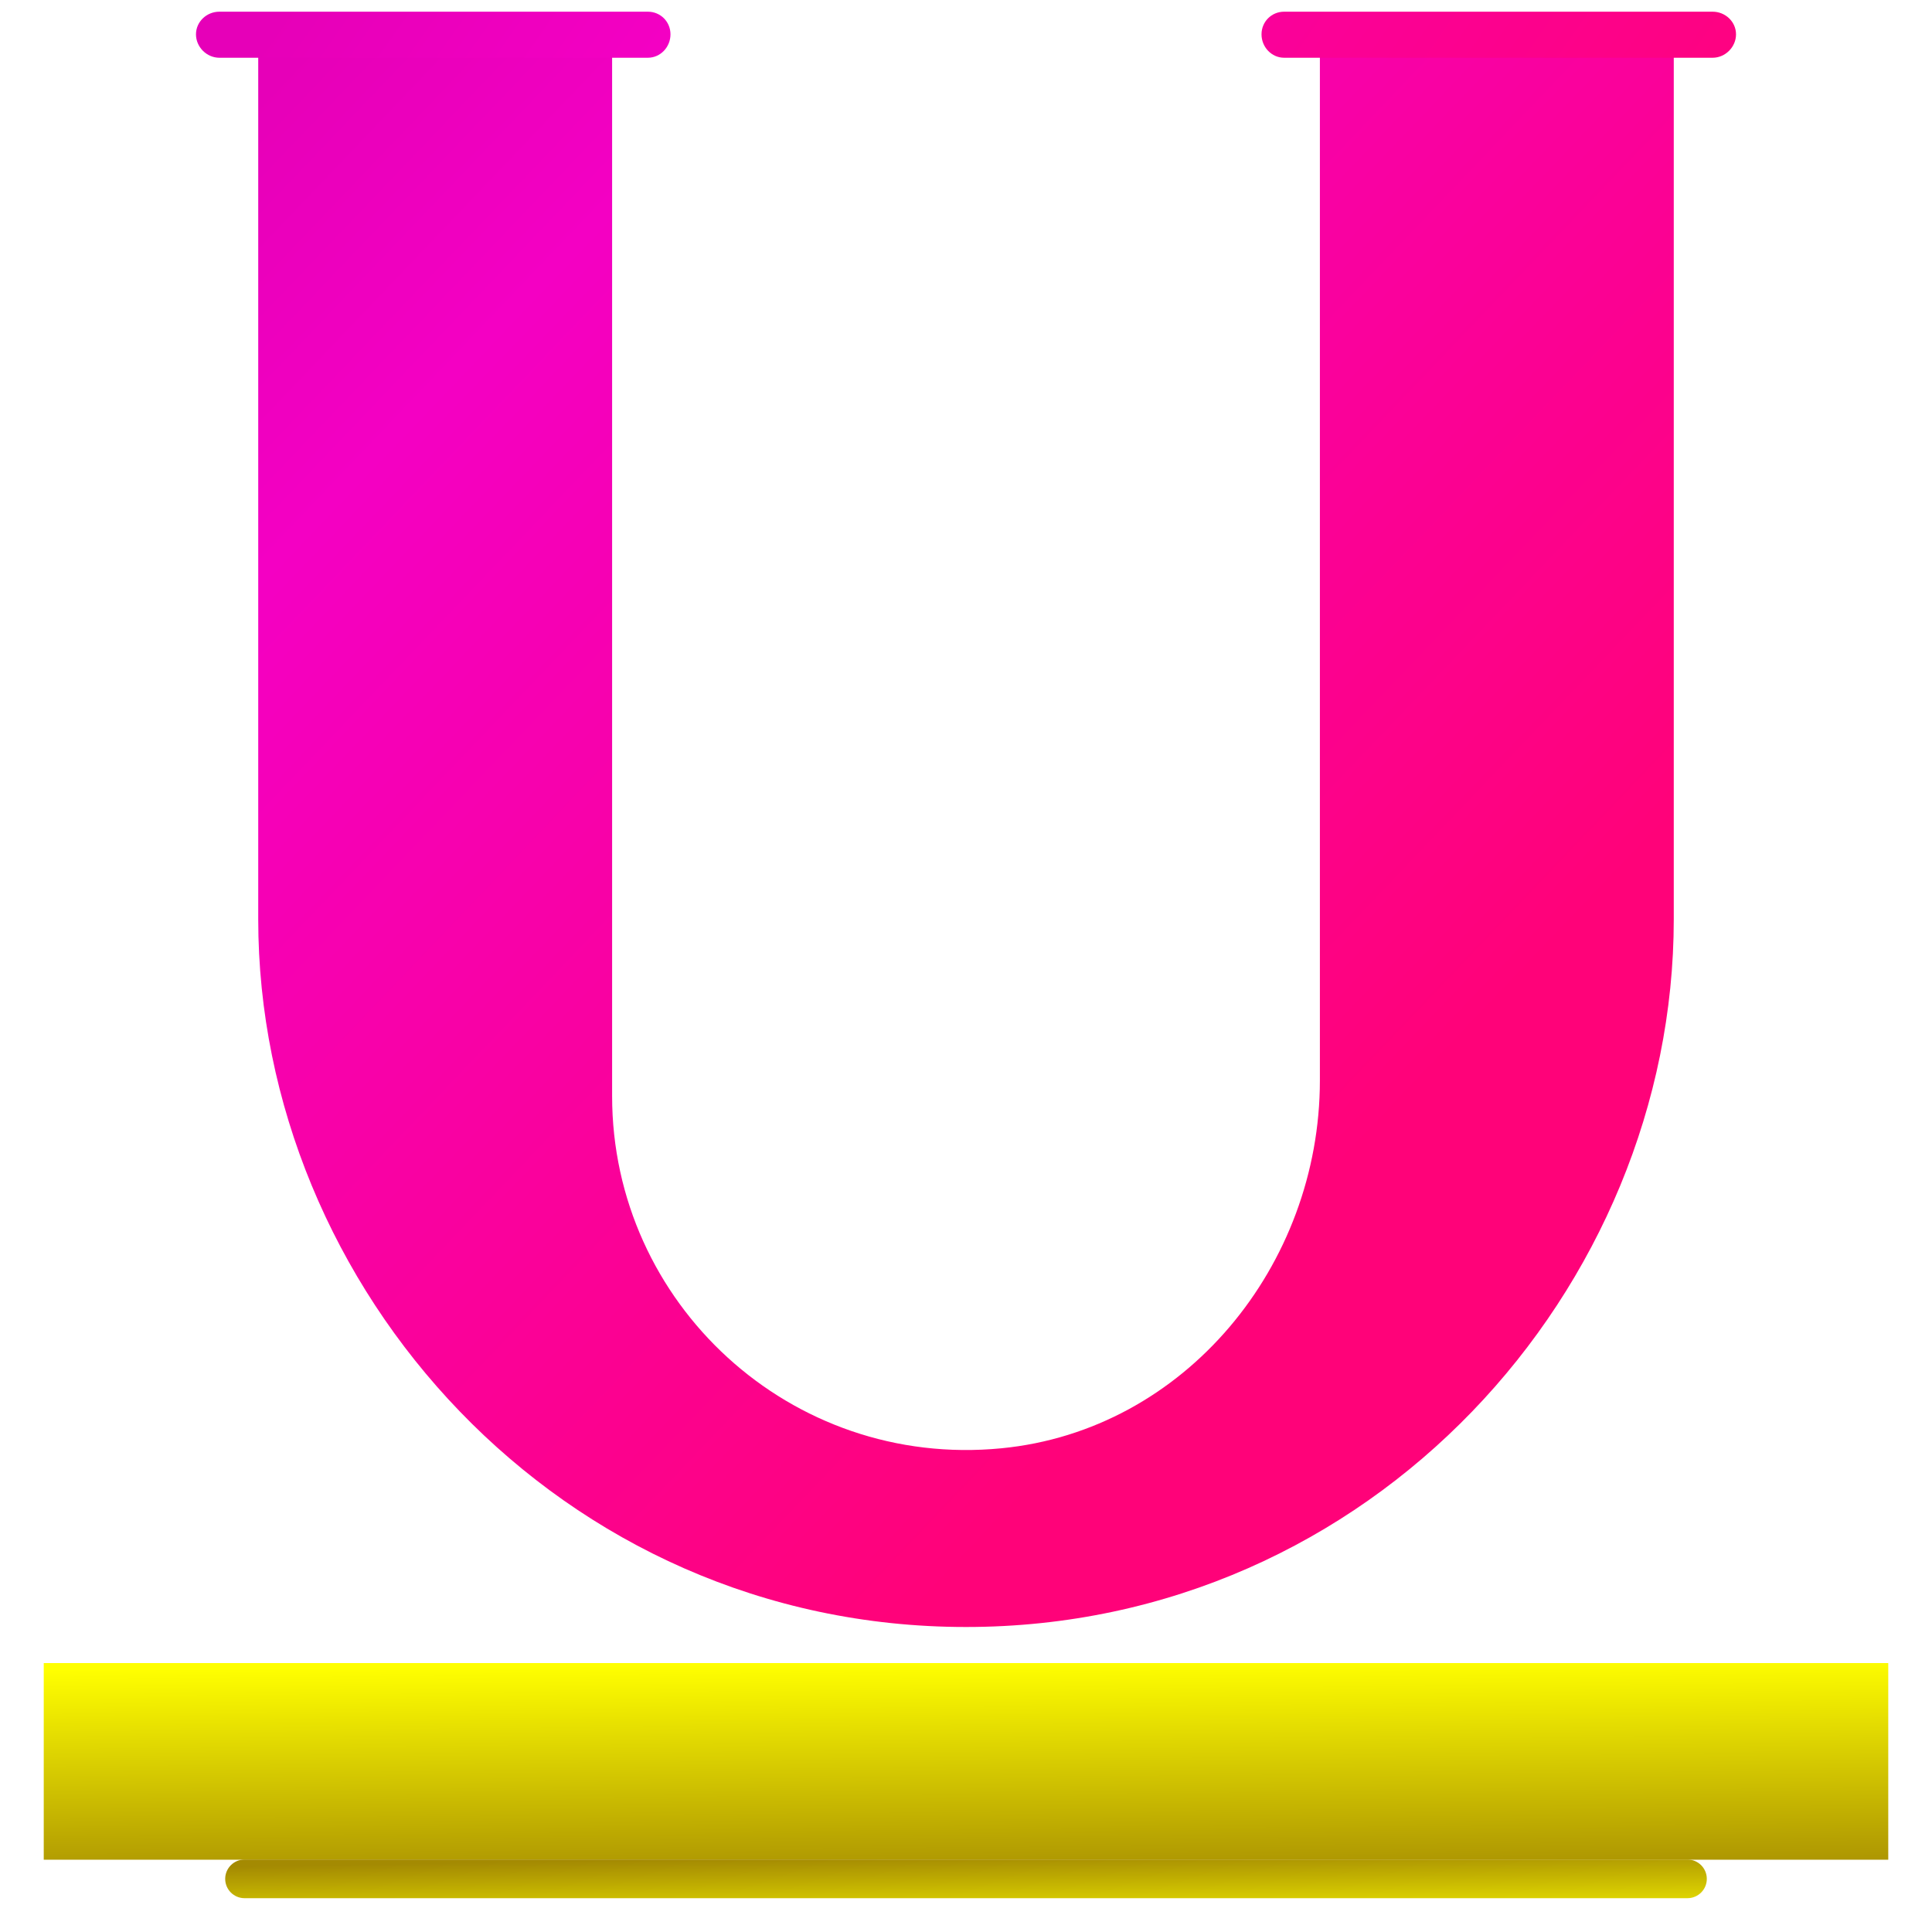<svg xmlns="http://www.w3.org/2000/svg" xmlns:xlink="http://www.w3.org/1999/xlink" width="100%" height="100%" version="1.1" viewBox="0 0 100 100" xml:space="preserve"><defs><linearGradient id="LinearGradient_UnderlinedLetterU" x1="21.963" x2="22.052" y1="86.291" y2="98.082" gradientTransform="matrix(1 0 0 1 0 0)" gradientUnits="userSpaceOnUse"><stop offset="0" stop-color="#ff0"/><stop offset="1" stop-color="#a48a02"/></linearGradient><filter id="Filter_UnderlinedLetterU" width="100.472" height="15.179" x="-.236" y="84.581" color-interpolation-filters="sRGB" filterUnits="userSpaceOnUse"><feDropShadow dx="0" dy="1" flood-color="#000" flood-opacity=".65" in="SourceGraphic" result="Shadow" stdDeviation="1"/></filter><linearGradient id="LinearGradient_UnderlinedLetterU_2" x1="66.977" x2="66.906" y1="100.202" y2="95.746" gradientTransform="matrix(1 0 0 1 7.77156e-16 0)" gradientUnits="userSpaceOnUse"><stop offset="0" stop-color="#ff0"/><stop offset="1" stop-color="#a48a02"/></linearGradient><filter id="Filter_UnderlinedLetterU_2" width="81.688" height="7" x="9.156" y="94.75" color-interpolation-filters="sRGB" filterUnits="userSpaceOnUse"><feDropShadow dx="0" dy="1" flood-color="#000" flood-opacity=".65" in="SourceGraphic" result="Shadow" stdDeviation="1"/></filter><linearGradient id="LinearGradient_UnderlinedLetterU_3" x1="14.541" x2="81.472" y1="3.651" y2="67.454" gradientTransform="matrix(1 0 0 1 0 0)" gradientUnits="userSpaceOnUse"><stop offset="0" stop-color="#e600b8"/><stop offset=".187" stop-color="#f400c3"/><stop offset=".854" stop-color="#ff0279"/></linearGradient><filter id="Filter_UnderlinedLetterU_3" width="78.268" height="87.426" x="10.161" y="-.004" color-interpolation-filters="sRGB" filterUnits="userSpaceOnUse"><feDropShadow dx="-.705" dy=".709" flood-color="#000" flood-opacity=".65" in="SourceGraphic" result="Shadow" stdDeviation="1"/></filter><linearGradient id="LinearGradient_UnderlinedLetterU_4" x1="17.557" x2="79.939" y1="-1.488" y2="42.287" gradientTransform="matrix(1.211 0 0 1.211 -16.255 -0.379)" gradientUnits="userSpaceOnUse"><stop offset="0" stop-color="#e600b8"/><stop offset=".187" stop-color="#f400c3"/><stop offset=".854" stop-color="#ff0279"/></linearGradient><linearGradient id="LinearGradient_UnderlinedLetterU_5" x1="17.557" x2="79.939" y1="-1.488" y2="42.287" gradientTransform="matrix(1.211 0 0 1.211 -4.842 -0.379)" gradientUnits="userSpaceOnUse"><stop offset="0" stop-color="#e600b8"/><stop offset=".187" stop-color="#f400c3"/><stop offset=".854" stop-color="#ff0279"/></linearGradient></defs><g id="underlinedLetterU" opacity="1"><path id="zxcv-1" fill="url(#LinearGradient_UnderlinedLetterU)" stroke="none" d="M2.264 96.258L46.297 96.26L97.736 96.258L97.736 86.081L2.264 86.081L2.264 96.258Z" filter="url(#Filter_UnderlinedLetterU)" shadowAngle="1.571" shadowColor="#000000" shadowOffset="1" shadowOpacity=".65" shadowRadius="2"/><path fill="url(#LinearGradient_UnderlinedLetterU_2)" stroke="none" d="M12.656 96.25C12.104 96.25 11.656 96.698 11.656 97.25C11.656 97.802 12.104 98.25 12.656 98.25L87.344 98.25C87.896 98.25 88.344 97.802 88.344 97.25C88.344 96.698 87.896 96.25 87.344 96.25L12.656 96.25Z" filter="url(#Filter_UnderlinedLetterU_2)" shadowAngle="1.571" shadowColor="#000000" shadowOffset="1" shadowOpacity=".65" shadowRadius="2"/><path id="zxcv" fill="url(#LinearGradient_UnderlinedLetterU_3)" stroke="none" d="M86.634 1.787L68.317 1.787L68.317 55.923C68.317 65.484 61.347 74.038 51.832 74.963C40.91 76.03 31.683 67.444 31.683 56.738L31.683 1.787L13.366 1.787L13.366 47.579C13.366 66.675 28.977 84.213 50 84.213C71.023 84.213 86.634 66.675 86.634 47.579L86.634 1.787Z" filter="url(#Filter_UnderlinedLetterU_3)" shadowAngle="2.354" shadowColor="#000000" shadowOffset="1" shadowOpacity=".65" shadowRadius="2"/><path fill="url(#LinearGradient_UnderlinedLetterU_4)" stroke="none" d="M66.469 0.605C65.813 0.605 65.296 1.122 65.296 1.778C65.296 2.434 65.813 2.989 66.469 2.989L88.645 2.989C89.302 2.989 89.856 2.434 89.856 1.778C89.856 1.122 89.302 0.605 88.645 0.605L66.469 0.605Z" opacity="1"/><path fill="url(#LinearGradient_UnderlinedLetterU_5)" stroke="none" d="M11.355 0.605C10.698 0.605 10.144 1.122 10.144 1.778C10.144 2.434 10.698 2.989 11.355 2.989L33.531 2.989C34.187 2.989 34.704 2.434 34.704 1.778C34.704 1.122 34.187 0.605 33.531 0.605L11.355 0.605Z" opacity="1"/></g></svg>